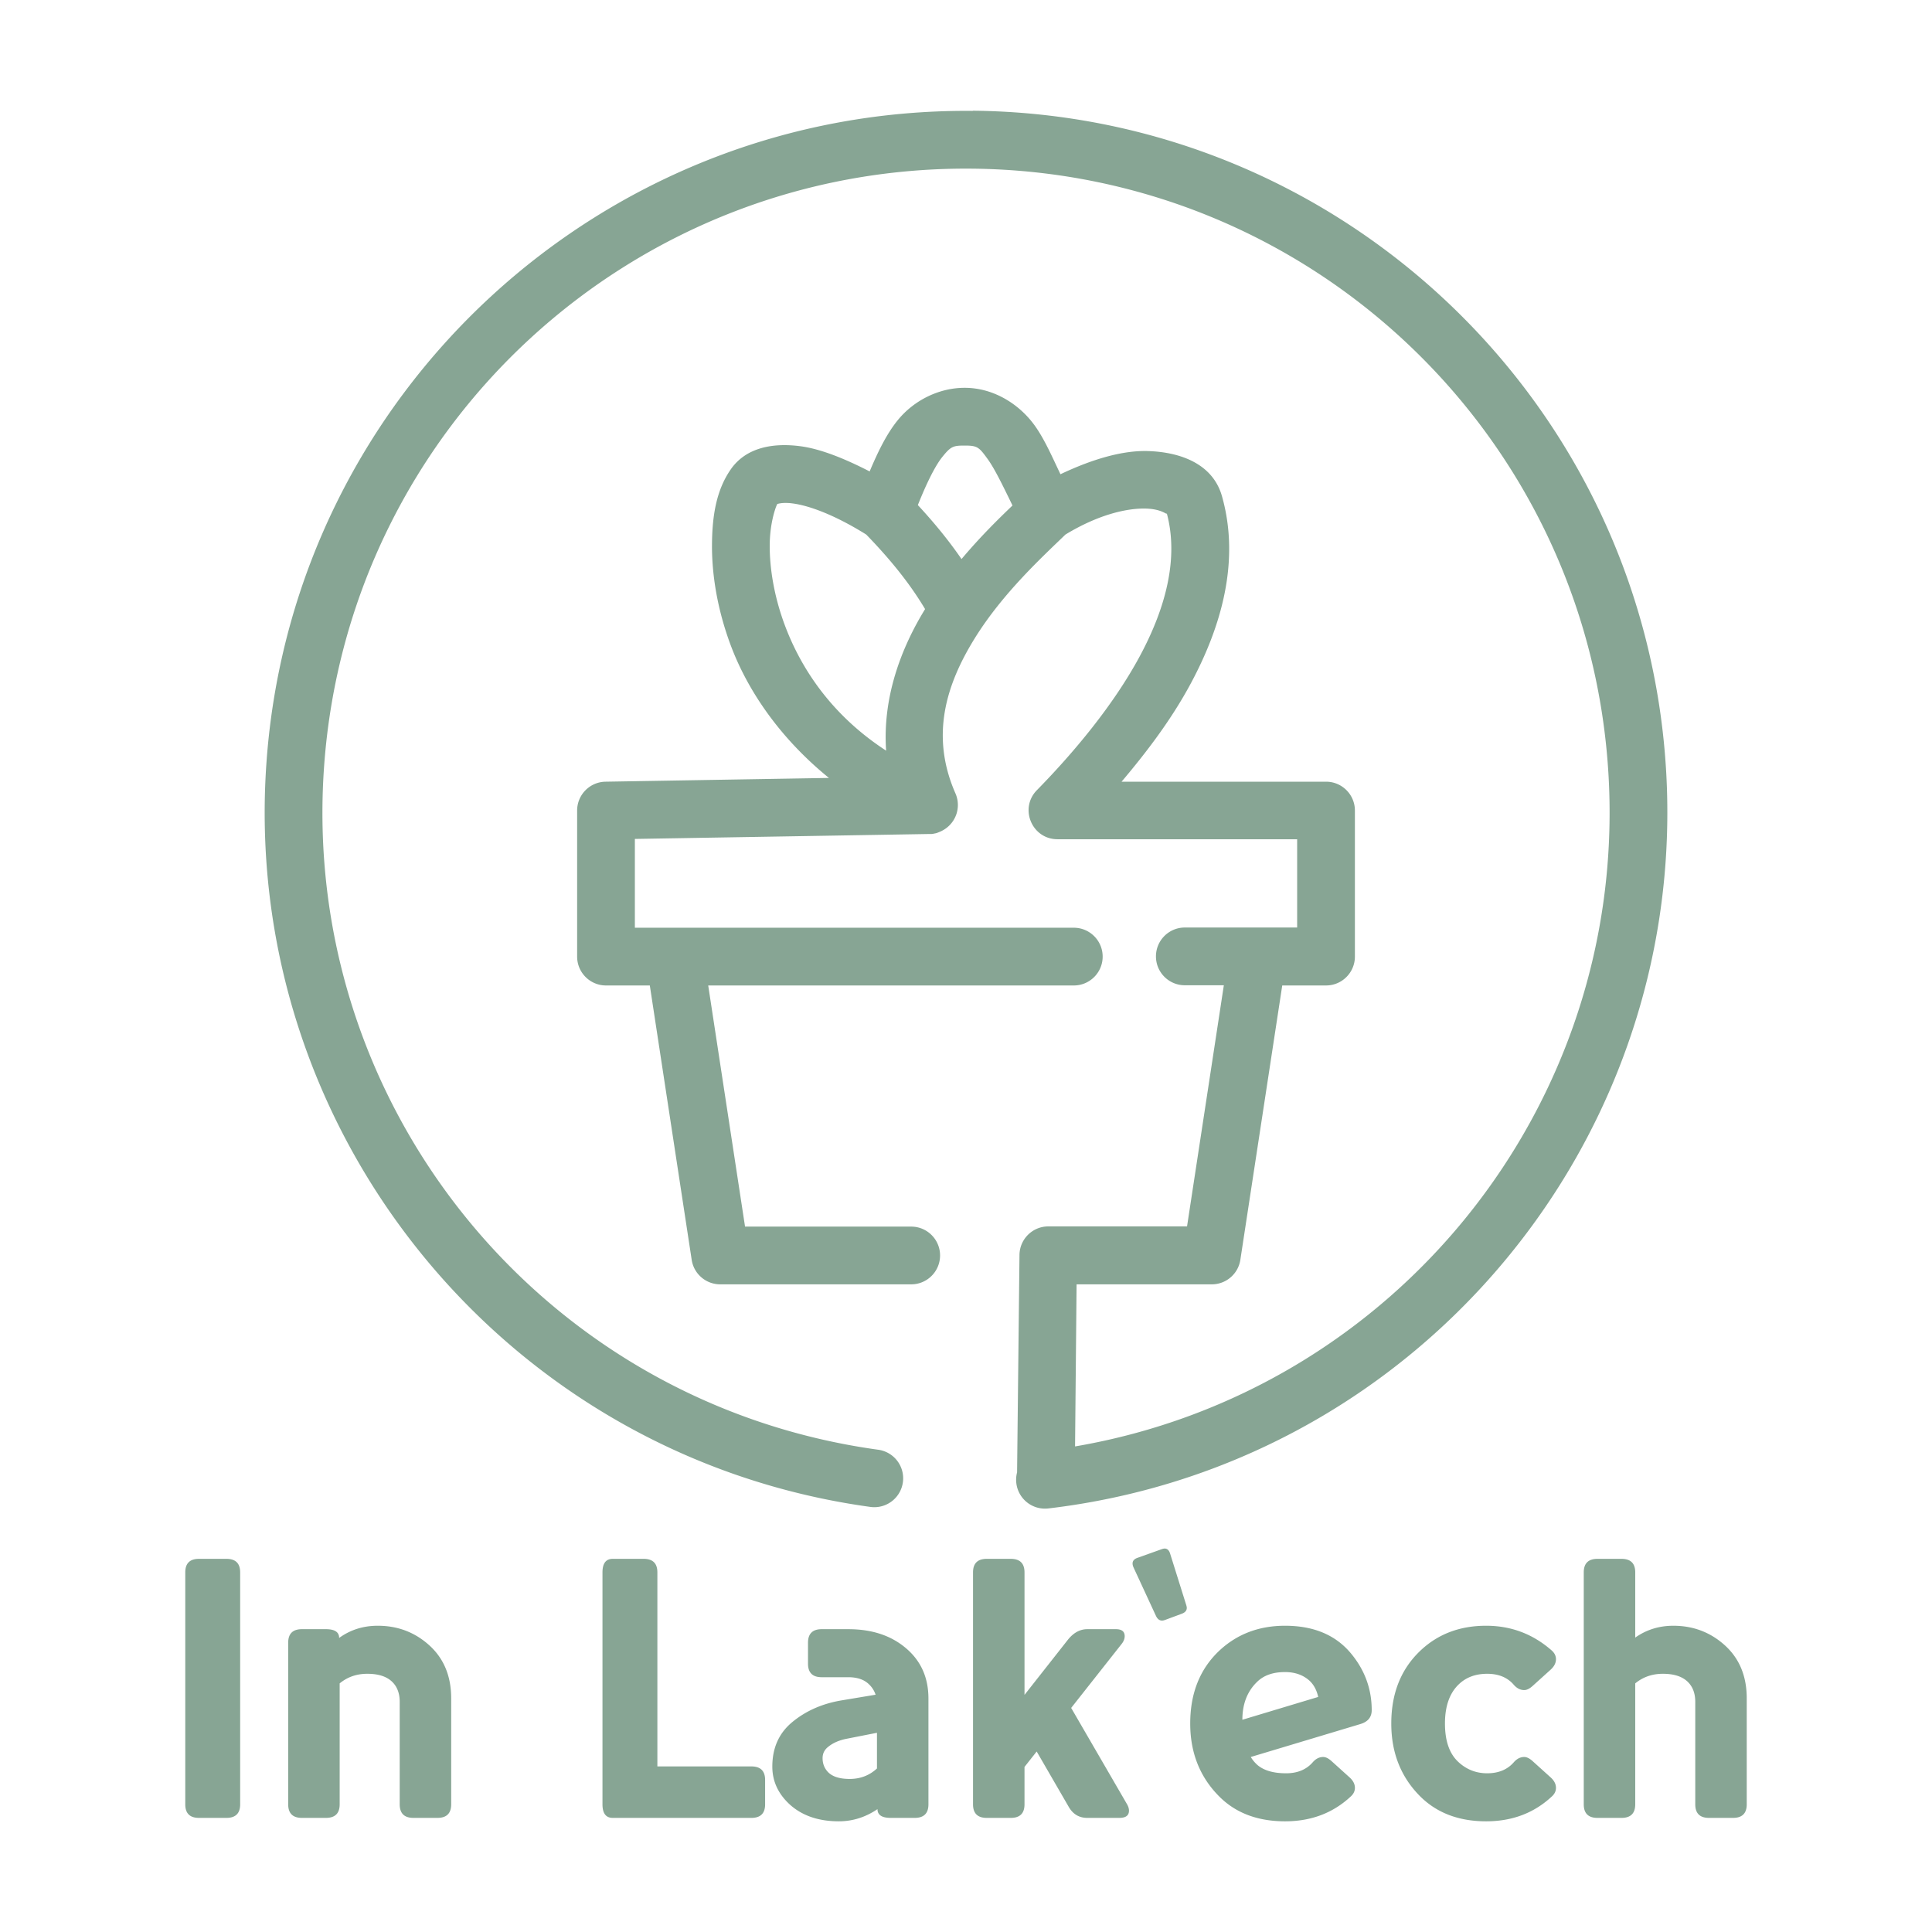 <?xml version="1.0" encoding="UTF-8" standalone="no"?>
<svg
   xmlns:dc="http://purl.org/dc/elements/1.1/"
   xmlns:cc="http://creativecommons.org/ns#"
   xmlns:rdf="http://www.w3.org/1999/02/22-rdf-syntax-ns#"
   xmlns:svg="http://www.w3.org/2000/svg"
   xmlns="http://www.w3.org/2000/svg"
   xmlns:sodipodi="http://sodipodi.sourceforge.net/DTD/sodipodi-0.dtd"
   xmlns:inkscape="http://www.inkscape.org/namespaces/inkscape"
   sodipodi:docname="tipoA-color.svg"
   inkscape:version="1.0 (4035a4f, 2020-05-01)"
   inkscape:export-ydpi="96"
   inkscape:export-xdpi="96"
   inkscape:export-filename="/Users/eduardoserranorosete/Desktop/tipoA-blanco.png"
   id="svg961"
   version="1.1"
   viewBox="0 0 508 508"
   height="1920"
   width="1920">
  <defs
     id="defs955" />
  <sodipodi:namedview
     inkscape:window-maximized="1"
     inkscape:window-y="23"
     inkscape:window-x="0"
     inkscape:window-height="790"
     inkscape:window-width="1440"
     inkscape:pagecheckerboard="true"
     units="px"
     showgrid="false"
     inkscape:document-rotation="0"
     inkscape:current-layer="layer1"
     inkscape:document-units="px"
     inkscape:cy="937.03823"
     inkscape:cx="727.21721"
     inkscape:zoom="0.23242669"
     inkscape:pageshadow="2"
     inkscape:pageopacity="0.0"
     borderopacity="1.0"
     bordercolor="#666666"
     pagecolor="#ffffff"
     id="base" />
  <g
     id="layer1"
     inkscape:groupmode="layer"
     inkscape:label="Capa 1">
    <path
       inkscape:export-ydpi="96"
       inkscape:export-xdpi="96"
       inkscape:export-filename="/Users/eduardoserranorosete/Desktop/concept1.1-color.png"
       id="path1057-8-2-4-7"
       style="color:#000000;font-style:normal;font-variant:normal;font-weight:normal;font-stretch:normal;font-size:medium;line-height:normal;font-family:sans-serif;font-variant-ligatures:normal;font-variant-position:normal;font-variant-caps:normal;font-variant-numeric:normal;font-variant-alternates:normal;font-variant-east-asian:normal;font-feature-settings:normal;font-variation-settings:normal;text-indent:0;text-align:start;text-decoration:none;text-decoration-line:none;text-decoration-style:solid;text-decoration-color:#000000;letter-spacing:normal;word-spacing:normal;text-transform:none;writing-mode:lr-tb;direction:ltr;text-orientation:mixed;dominant-baseline:auto;baseline-shift:baseline;text-anchor:start;white-space:normal;shape-padding:0;shape-margin:0;inline-size:0;clip-rule:nonzero;display:inline;overflow:visible;visibility:visible;opacity:1;isolation:auto;mix-blend-mode:normal;color-interpolation:sRGB;color-interpolation-filters:linearRGB;solid-color:#000000;solid-opacity:1;vector-effect:none;fill:#87a594;fill-opacity:1;fill-rule:nonzero;stroke:none;stroke-width:15.182;stroke-linecap:round;stroke-linejoin:round;stroke-miterlimit:4;stroke-dasharray:none;stroke-dashoffset:0;stroke-opacity:1;color-rendering:auto;image-rendering:auto;shape-rendering:auto;text-rendering:auto;enable-background:accumulate;stop-color:#000000;stop-opacity:1"
       d="m 255.769,29.104 v 0.058 C 158.558,28.232 77.204,103.116 70.095,200.071 62.985,297.026 132.546,382.969 228.852,396.23 a 7.591,7.591 0 0 0 8.555,-6.48 7.591,7.591 0 0 0 -6.485,-8.557 C 142.405,369.005 78.707,290.294 85.241,201.18 91.776,112.067 166.274,43.493 255.622,44.347 c 89.348,0.854 162.527,70.837 167.356,160.059 4.668,86.246 -56.095,161.516 -140.302,175.919 l 0.401,-42.622 h 35.559 c 3.75,0 6.936,-2.74 7.502,-6.446 l 11.016,-72.139 h 11.515 c 4.193,0 7.59,-3.402 7.589,-7.594 v -38.4 c 0,-4.19 -3.399,-7.586 -7.589,-7.587 h -53.76 c 6.625,-7.844 13.097,-16.325 18.215,-25.863 8.079,-15.058 12.982,-32.234 8.182,-49.204 -2.374,-8.396 -10.707,-11.583 -19.415,-11.866 -6.719,-0.219 -14.688,2.121 -23.053,6.091 -2.154,-4.507 -4.195,-9.245 -6.809,-12.862 -3.939,-5.449 -10.609,-9.831 -18.295,-9.862 v 0 c -6.707,-0.034 -13.384,3.217 -17.7,8.538 -2.902,3.577 -5.162,8.217 -7.369,13.448 -6.749,-3.466 -12.977,-5.943 -18.248,-6.631 -7.316,-0.956 -14.306,0.386 -18.267,6.084 -3.715,5.344 -4.885,11.947 -4.938,19.797 -0.052,7.849 1.383,16.888 4.826,26.205 4.524,12.243 13.139,24.744 25.921,35.137 l -58.743,0.989 c -4.141,0.071 -7.462,3.446 -7.463,7.587 v 38.4 c 0,4.195 3.399,7.596 7.594,7.594 h 11.517 l 11.009,72.139 c 0.566,3.709 3.757,6.448 7.509,6.446 h 50.207 c 4.195,0 7.596,-3.399 7.594,-7.594 0,-4.192 -3.402,-7.589 -7.594,-7.587 h -43.687 l -9.682,-63.403 h 96.12 c 4.195,0 7.596,-3.399 7.594,-7.594 0,-4.193 -3.401,-7.591 -7.594,-7.589 h -104.956 -10.45 v -23.35 l 77.46,-1.298 c 0.096,0 0.191,0 0.286,0 0.051,0 0.101,0 0.152,0 0.024,0 0.044,0 0.068,0 0.017,0 0.03,0 0.047,0 0.057,0 0.114,6.9e-4 0.171,-0.034 h 0.148 c 0.009,0 0.013,-7e-4 0.021,0 0.039,0 0.08,0 0.118,-0.034 0.193,-0.034 0.384,-0.064 0.574,-0.108 h 0.009 c 0.069,0 0.137,-0.034 0.206,-0.05 0.048,0 0.097,-0.034 0.145,-0.041 0.024,0 0.044,4.7e-4 0.066,-0.034 0.048,0 0.097,-0.034 0.145,-0.044 0.017,0 0.037,0 0.054,-0.034 0.051,0 0.103,-0.034 0.154,-0.05 0.02,0 0.043,-0.034 0.064,-0.034 0.047,0 0.095,-0.034 0.142,-0.05 0.02,0 0.042,-0.034 0.063,-0.034 0.047,0 0.093,-0.037 0.14,-0.054 h 0.009 c 0.05,-0.034 0.099,-0.041 0.148,-0.064 0.082,-0.037 0.165,-0.074 0.246,-0.115 0.051,-0.034 0.101,-0.05 0.152,-0.074 0.013,0 0.03,-0.034 0.044,-0.034 h 0.009 c 0.386,-0.203 0.753,-0.435 1.099,-0.699 0.046,-0.034 0.09,-0.067 0.134,-0.105 0.298,-0.24 0.578,-0.499 0.837,-0.78 0.038,-0.041 0.076,-0.081 0.113,-0.125 0.009,0 0.024,-0.034 0.035,-0.037 v 0 c 0.24,-0.273 0.46,-0.566 0.658,-0.872 0.03,-0.047 0.061,-0.095 0.09,-0.142 0.009,0 0.017,-0.034 0.028,-0.044 0,0 0.009,-0.034 0.013,-0.034 0.072,-0.118 0.139,-0.236 0.204,-0.359 0.026,-0.047 0.052,-0.098 0.077,-0.148 0.009,0 0.017,-0.034 0.024,-0.044 0.009,0 0.017,-0.034 0.024,-0.043 0.024,-0.05 0.049,-0.101 0.072,-0.155 v 0 c 0.12,-0.263 0.226,-0.534 0.316,-0.809 0.017,-0.054 0.035,-0.108 0.051,-0.162 0.385,-1.282 0.424,-2.643 0.113,-3.945 0,0 0,7e-4 -0.009,-0.034 -0.035,-0.135 -0.07,-0.267 -0.11,-0.4 -0.017,-0.054 -0.03,-0.108 -0.049,-0.162 -0.009,0 -0.009,-0.034 -0.017,-0.047 0,0 -0.009,-0.034 -0.013,-0.037 -0.043,-0.125 -0.088,-0.25 -0.138,-0.375 -0.021,-0.05 -0.041,-0.101 -0.063,-0.155 -0.013,-0.034 -0.026,-0.064 -0.042,-0.098 -6.636,-15.107 -2.499,-28.568 5.147,-40.86 7.407,-11.908 17.836,-21.404 23.775,-27.171 8.849,-5.382 16.399,-6.99 21.257,-6.832 4.354,0.142 5.471,1.815 5.398,1.226 3.129,11.613 -0.115,24.576 -7.045,37.491 -7.01,13.064 -17.598,25.624 -27.101,35.313 -4.714,4.803 -1.31,12.91 5.419,12.909 h 63.007 v 23.217 H 330.995 330.639 311.535 c -4.191,0 -7.588,3.398 -7.589,7.589 0,4.193 3.396,7.593 7.589,7.594 h 10.261 l -9.675,63.404 h -36.468 c -4.127,0 -7.498,3.297 -7.589,7.423 l -0.633,57.257 a 7.591,7.591 0 0 0 -0.199,2.831 7.591,7.591 0 0 0 8.435,6.647 c 60.339,-7.135 110.77,-42.857 138.828,-92.345 16.835,-29.693 25.613,-64.343 23.643,-100.745 C 432.882,106.465 352.982,30.04 255.771,29.111 Z m -2.097,88.056 c 3.333,0 3.752,0.401 6.045,3.574 1.78,2.462 3.859,6.718 6.508,12.182 -3.685,3.523 -8.443,8.185 -13.401,14.083 -3.512,-5.104 -7.401,-9.792 -11.484,-14.191 2.501,-6.277 4.699,-10.524 6.485,-12.726 2.176,-2.682 2.785,-2.934 5.847,-2.922 z m -46.61,15.098 v 0 c 0.409,0 0.869,0.054 1.388,0.121 4.04,0.528 10.688,2.798 19.308,8.168 5.957,6.142 11.259,12.524 15.483,19.607 -6.404,10.42 -11.204,23.328 -10.244,37.225 -14.235,-9.263 -22.388,-21.493 -26.723,-33.224 -2.801,-7.58 -3.924,-14.955 -3.884,-20.845 0.035,-5.224 1.274,-9.315 1.98,-10.788 0.202,-0.041 0.969,-0.338 2.691,-0.267 z M 306.235,407.176 v 0 c -0.211,0 -0.482,0.061 -0.813,0.179 l -6.316,2.255 c -0.872,0.3 -1.308,0.798 -1.308,1.49 0,0.331 0.091,0.691 0.272,1.081 l 5.864,12.675 c 0.391,0.842 0.932,1.264 1.624,1.264 0.211,0 0.48,-0.061 0.811,-0.182 l 4.376,-1.624 c 0.872,-0.331 1.308,-0.842 1.308,-1.533 0,-0.179 -0.046,-0.422 -0.136,-0.722 l -4.24,-13.531 c -0.271,-0.902 -0.751,-1.353 -1.442,-1.353 z m -253.913,2.705 c -2.406,0 -3.609,1.188 -3.609,3.564 v 60.986 c 0,2.376 1.203,3.564 3.609,3.564 h 7.217 c 2.406,0 3.609,-1.188 3.609,-3.564 v -60.986 c 0,-2.376 -1.203,-3.564 -3.609,-3.564 z m 108.8,0 c -1.804,0 -2.707,1.188 -2.707,3.564 v 60.986 c 0,2.376 0.903,3.564 2.707,3.564 h 36.447 c 2.406,0 3.609,-1.188 3.609,-3.564 v -6.405 c 0,-2.376 -1.203,-3.564 -3.609,-3.564 h -24.719 v -51.018 c 0,-2.376 -1.203,-3.564 -3.609,-3.564 z m 98.335,0 c -2.406,0 -3.609,1.188 -3.609,3.564 v 60.986 c 0,2.376 1.203,3.564 3.609,3.564 h 6.316 c 2.406,0 3.609,-1.188 3.609,-3.564 v -9.834 l 3.202,-4.059 8.435,14.569 c 1.113,1.925 2.737,2.887 4.872,2.887 h 8.435 c 1.684,0 2.526,-0.631 2.526,-1.894 0,-0.541 -0.165,-1.098 -0.495,-1.669 l -14.705,-25.35 13.307,-16.87 c 0.511,-0.662 0.767,-1.323 0.767,-1.985 0,-1.233 -0.767,-1.849 -2.301,-1.849 h -7.533 c -1.955,0 -3.684,0.962 -5.187,2.887 l -11.322,14.39 v -32.208 c 0,-2.376 -1.203,-3.564 -3.609,-3.564 z m 160.584,0 c -2.406,0 -3.609,1.188 -3.609,3.564 v 60.986 c 0,2.376 1.203,3.564 3.609,3.564 h 6.316 c 2.406,0 3.609,-1.188 3.609,-3.564 v -31.8 c 2.045,-1.684 4.464,-2.526 7.261,-2.526 2.797,0 4.918,0.646 6.361,1.94 1.443,1.293 2.164,3.112 2.164,5.457 v 26.929 c 0,2.376 1.203,3.564 3.609,3.564 h 6.316 c 2.406,0 3.609,-1.188 3.609,-3.564 v -27.876 c 0,-5.894 -1.97,-10.585 -5.909,-14.074 -3.759,-3.338 -8.225,-5.007 -13.397,-5.007 -3.729,0 -7.066,1.039 -10.013,3.113 v -17.142 c 0,-2.376 -1.203,-3.564 -3.609,-3.564 z M 99.326,427.473 c -3.819,0 -7.203,1.069 -10.15,3.204 0,-1.534 -1.157,-2.301 -3.473,-2.301 h -6.316 c -2.406,0 -3.609,1.188 -3.609,3.563 v 42.491 c 0,2.376 1.203,3.564 3.609,3.564 h 6.316 c 2.406,0 3.609,-1.188 3.609,-3.564 v -31.8 c 2.045,-1.684 4.464,-2.526 7.261,-2.526 2.797,0 4.918,0.646 6.361,1.94 1.443,1.293 2.165,3.112 2.165,5.457 v 26.929 c 0,2.376 1.203,3.564 3.609,3.564 h 6.316 c 2.406,0 3.609,-1.188 3.609,-3.564 v -27.876 c 0,-5.894 -1.97,-10.585 -5.909,-14.074 -3.759,-3.338 -8.225,-5.007 -13.397,-5.007 z m 238.574,0 c -6.826,0 -12.57,2.165 -17.231,6.495 -5.142,4.811 -7.713,11.217 -7.713,19.216 0,7.729 2.571,14.149 7.713,19.262 4.33,4.3 10.074,6.45 17.231,6.45 6.826,0 12.57,-2.165 17.231,-6.495 0.752,-0.661 1.129,-1.427 1.129,-2.299 0,-0.993 -0.467,-1.91 -1.399,-2.752 l -4.645,-4.195 c -0.842,-0.782 -1.609,-1.174 -2.301,-1.174 -1.022,0 -1.94,0.466 -2.752,1.399 -1.684,1.925 -4.014,2.886 -6.991,2.886 -3.338,0 -5.864,-0.736 -7.579,-2.21 -0.692,-0.631 -1.264,-1.324 -1.715,-2.075 l 28.825,-8.66 c 1.985,-0.601 2.976,-1.82 2.976,-3.654 0,-5.593 -1.834,-10.585 -5.503,-14.976 -4.03,-4.812 -9.788,-7.218 -17.276,-7.218 z m 52.867,0 c -6.886,0 -12.63,2.165 -17.231,6.495 -5.142,4.841 -7.713,11.247 -7.713,19.216 0,7.758 2.571,14.179 7.713,19.262 4.391,4.3 10.134,6.45 17.231,6.45 6.826,0 12.57,-2.165 17.231,-6.495 0.752,-0.661 1.129,-1.427 1.129,-2.299 0,-0.993 -0.467,-1.91 -1.399,-2.752 l -4.646,-4.195 c -0.842,-0.782 -1.609,-1.174 -2.301,-1.174 -1.022,0 -1.939,0.466 -2.751,1.399 -1.684,1.925 -4.015,2.886 -6.992,2.886 -2.917,0 -5.442,-0.993 -7.577,-2.977 -2.346,-2.166 -3.52,-5.534 -3.52,-10.104 0,-4.571 1.218,-8.013 3.654,-10.329 1.925,-1.834 4.405,-2.751 7.443,-2.751 3.007,0 5.339,0.962 6.992,2.887 0.812,0.932 1.728,1.397 2.751,1.397 0.692,0 1.459,-0.39 2.301,-1.172 l 4.646,-4.195 c 0.932,-0.842 1.399,-1.76 1.399,-2.752 0,-0.872 -0.377,-1.639 -1.129,-2.301 -4.932,-4.33 -10.675,-6.495 -17.231,-6.495 z m -174.703,0.903 c -2.406,0 -3.607,1.188 -3.607,3.563 v 5.503 c 0,2.376 1.201,3.564 3.607,3.564 h 6.992 c 2.316,0 4.106,0.6 5.369,1.803 0.842,0.782 1.443,1.715 1.804,2.798 l -8.932,1.488 c -5.052,0.842 -9.367,2.737 -12.945,5.684 -3.518,2.887 -5.278,6.796 -5.278,11.728 0,3.879 1.565,7.232 4.692,10.059 3.248,2.887 7.519,4.329 12.811,4.329 3.609,0 6.99,-1.067 10.148,-3.202 0,1.534 1.159,2.301 3.474,2.301 h 6.314 c 2.406,0 3.609,-1.188 3.609,-3.564 v -27.83 c 0,-5.503 -1.984,-9.925 -5.953,-13.263 -3.909,-3.308 -8.947,-4.961 -15.112,-4.961 z m 121.793,11.276 c 2.646,0 4.811,0.767 6.495,2.301 1.113,1.052 1.864,2.466 2.255,4.24 l -19.938,5.999 c 0,-4.18 1.308,-7.518 3.925,-10.014 1.744,-1.684 4.165,-2.525 7.263,-2.525 z m -107.267,15.968 v 9.382 c -1.985,1.834 -4.375,2.753 -7.172,2.753 -2.767,0 -4.721,-0.662 -5.864,-1.985 -0.842,-0.962 -1.263,-2.121 -1.263,-3.474 0,-1.263 0.526,-2.285 1.579,-3.066 1.203,-0.962 2.767,-1.639 4.692,-2.03 z" />
  </g>
</svg>
